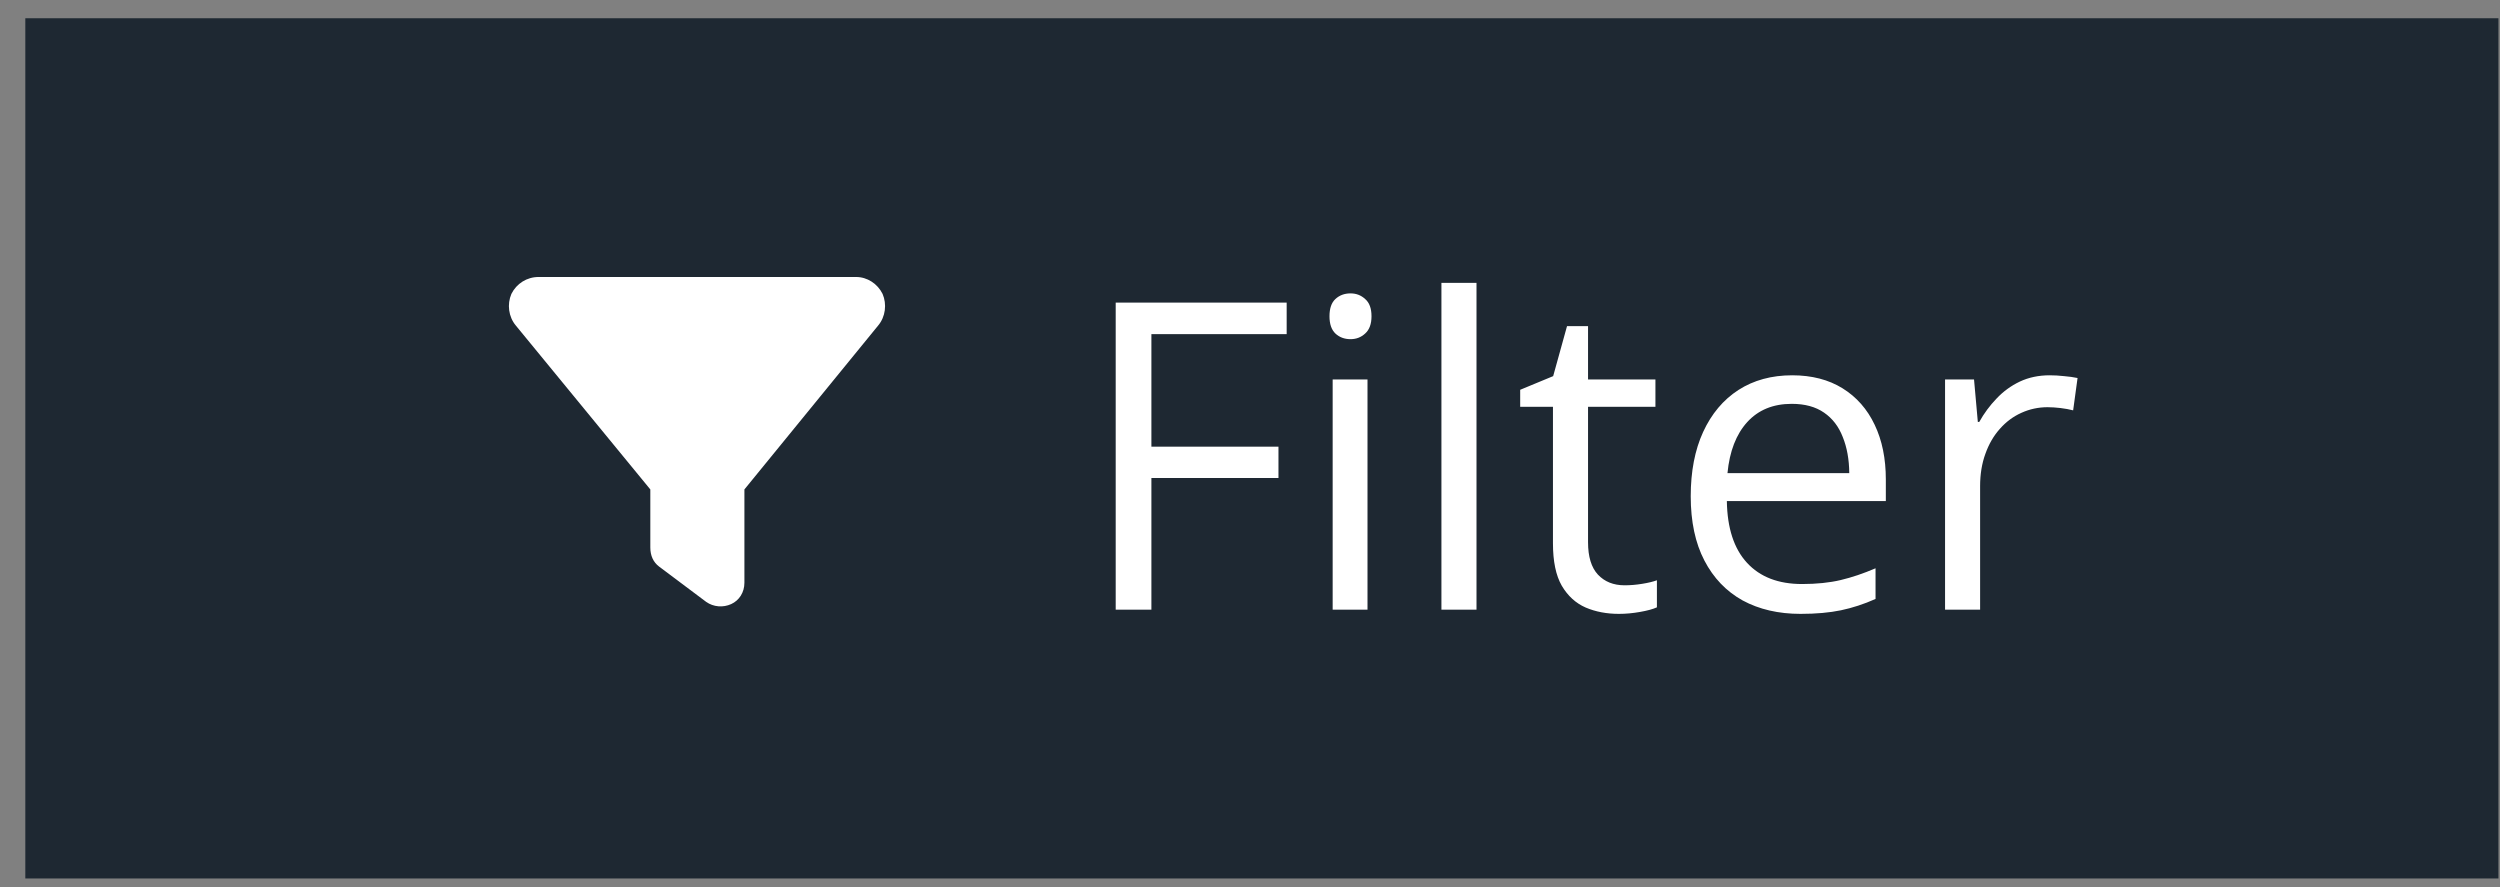 <svg width="93" height="33" viewBox="0 0 93 33" fill="none" xmlns="http://www.w3.org/2000/svg">
<rect x="0" y="0" width="93" height="33" fill="#808080" stroke="none"/>
<rect width="92" height="32" transform="translate(0.942 0.679)" fill="#1E2832"/>
<path d="M19.024 10.933C19.215 10.55 19.598 10.304 20.035 10.304H31.848C32.258 10.304 32.641 10.55 32.832 10.933C32.996 11.316 32.942 11.781 32.668 12.109L27.692 18.207V21.679C27.692 22.035 27.5 22.336 27.2 22.472C26.899 22.609 26.543 22.582 26.27 22.39L24.52 21.078C24.301 20.914 24.192 20.668 24.192 20.367V18.207L19.188 12.109C18.914 11.781 18.86 11.316 19.024 10.933Z" fill="white"/>
<path d="M42.832 22.679H41.504V11.258H47.864V12.429H42.832V16.617H47.559V17.781H42.832V22.679ZM50.871 14.117V22.679H49.575V14.117H50.871ZM50.239 10.914C50.452 10.914 50.634 10.984 50.785 11.125C50.942 11.26 51.02 11.474 51.02 11.765C51.02 12.052 50.942 12.265 50.785 12.406C50.634 12.547 50.452 12.617 50.239 12.617C50.015 12.617 49.827 12.547 49.676 12.406C49.53 12.265 49.457 12.052 49.457 11.765C49.457 11.474 49.53 11.26 49.676 11.125C49.827 10.984 50.015 10.914 50.239 10.914ZM54.926 22.679H53.621V10.523H54.926V22.679ZM60.434 21.773C60.647 21.773 60.866 21.755 61.09 21.718C61.314 21.682 61.496 21.638 61.637 21.586V22.593C61.486 22.661 61.275 22.718 61.004 22.765C60.739 22.812 60.478 22.836 60.223 22.836C59.77 22.836 59.358 22.758 58.989 22.601C58.619 22.44 58.322 22.169 58.098 21.789C57.879 21.409 57.77 20.883 57.77 20.211V15.133H56.551V14.5L57.778 13.992L58.293 12.133H59.075V14.117H61.582V15.133H59.075V20.172C59.075 20.708 59.197 21.109 59.442 21.375C59.692 21.64 60.022 21.773 60.434 21.773ZM66.668 13.961C67.397 13.961 68.022 14.122 68.543 14.445C69.064 14.768 69.463 15.221 69.739 15.804C70.015 16.383 70.153 17.06 70.153 17.836V18.64H64.239C64.254 19.646 64.504 20.411 64.989 20.937C65.473 21.463 66.155 21.726 67.035 21.726C67.577 21.726 68.056 21.677 68.473 21.578C68.89 21.479 69.322 21.333 69.77 21.14V22.281C69.338 22.474 68.908 22.614 68.481 22.703C68.059 22.791 67.559 22.836 66.981 22.836C66.158 22.836 65.439 22.669 64.825 22.336C64.215 21.997 63.741 21.502 63.403 20.851C63.064 20.2 62.895 19.403 62.895 18.461C62.895 17.539 63.048 16.742 63.356 16.07C63.668 15.393 64.106 14.872 64.668 14.508C65.236 14.143 65.903 13.961 66.668 13.961ZM66.653 15.023C65.96 15.023 65.408 15.25 64.996 15.703C64.585 16.156 64.34 16.789 64.262 17.601H68.793C68.788 17.091 68.707 16.643 68.551 16.258C68.4 15.867 68.168 15.565 67.856 15.351C67.543 15.133 67.142 15.023 66.653 15.023ZM76.246 13.961C76.418 13.961 76.598 13.971 76.785 13.992C76.973 14.008 77.14 14.031 77.285 14.062L77.121 15.265C76.981 15.229 76.825 15.2 76.653 15.179C76.481 15.159 76.319 15.148 76.168 15.148C75.825 15.148 75.499 15.219 75.192 15.359C74.89 15.495 74.624 15.693 74.395 15.953C74.166 16.208 73.986 16.518 73.856 16.883C73.725 17.242 73.66 17.643 73.66 18.086V22.679H72.356V14.117H73.434L73.575 15.695H73.629C73.806 15.377 74.02 15.088 74.27 14.828C74.52 14.562 74.809 14.351 75.137 14.195C75.47 14.039 75.84 13.961 76.246 13.961Z" fill="white"/>
</svg>
